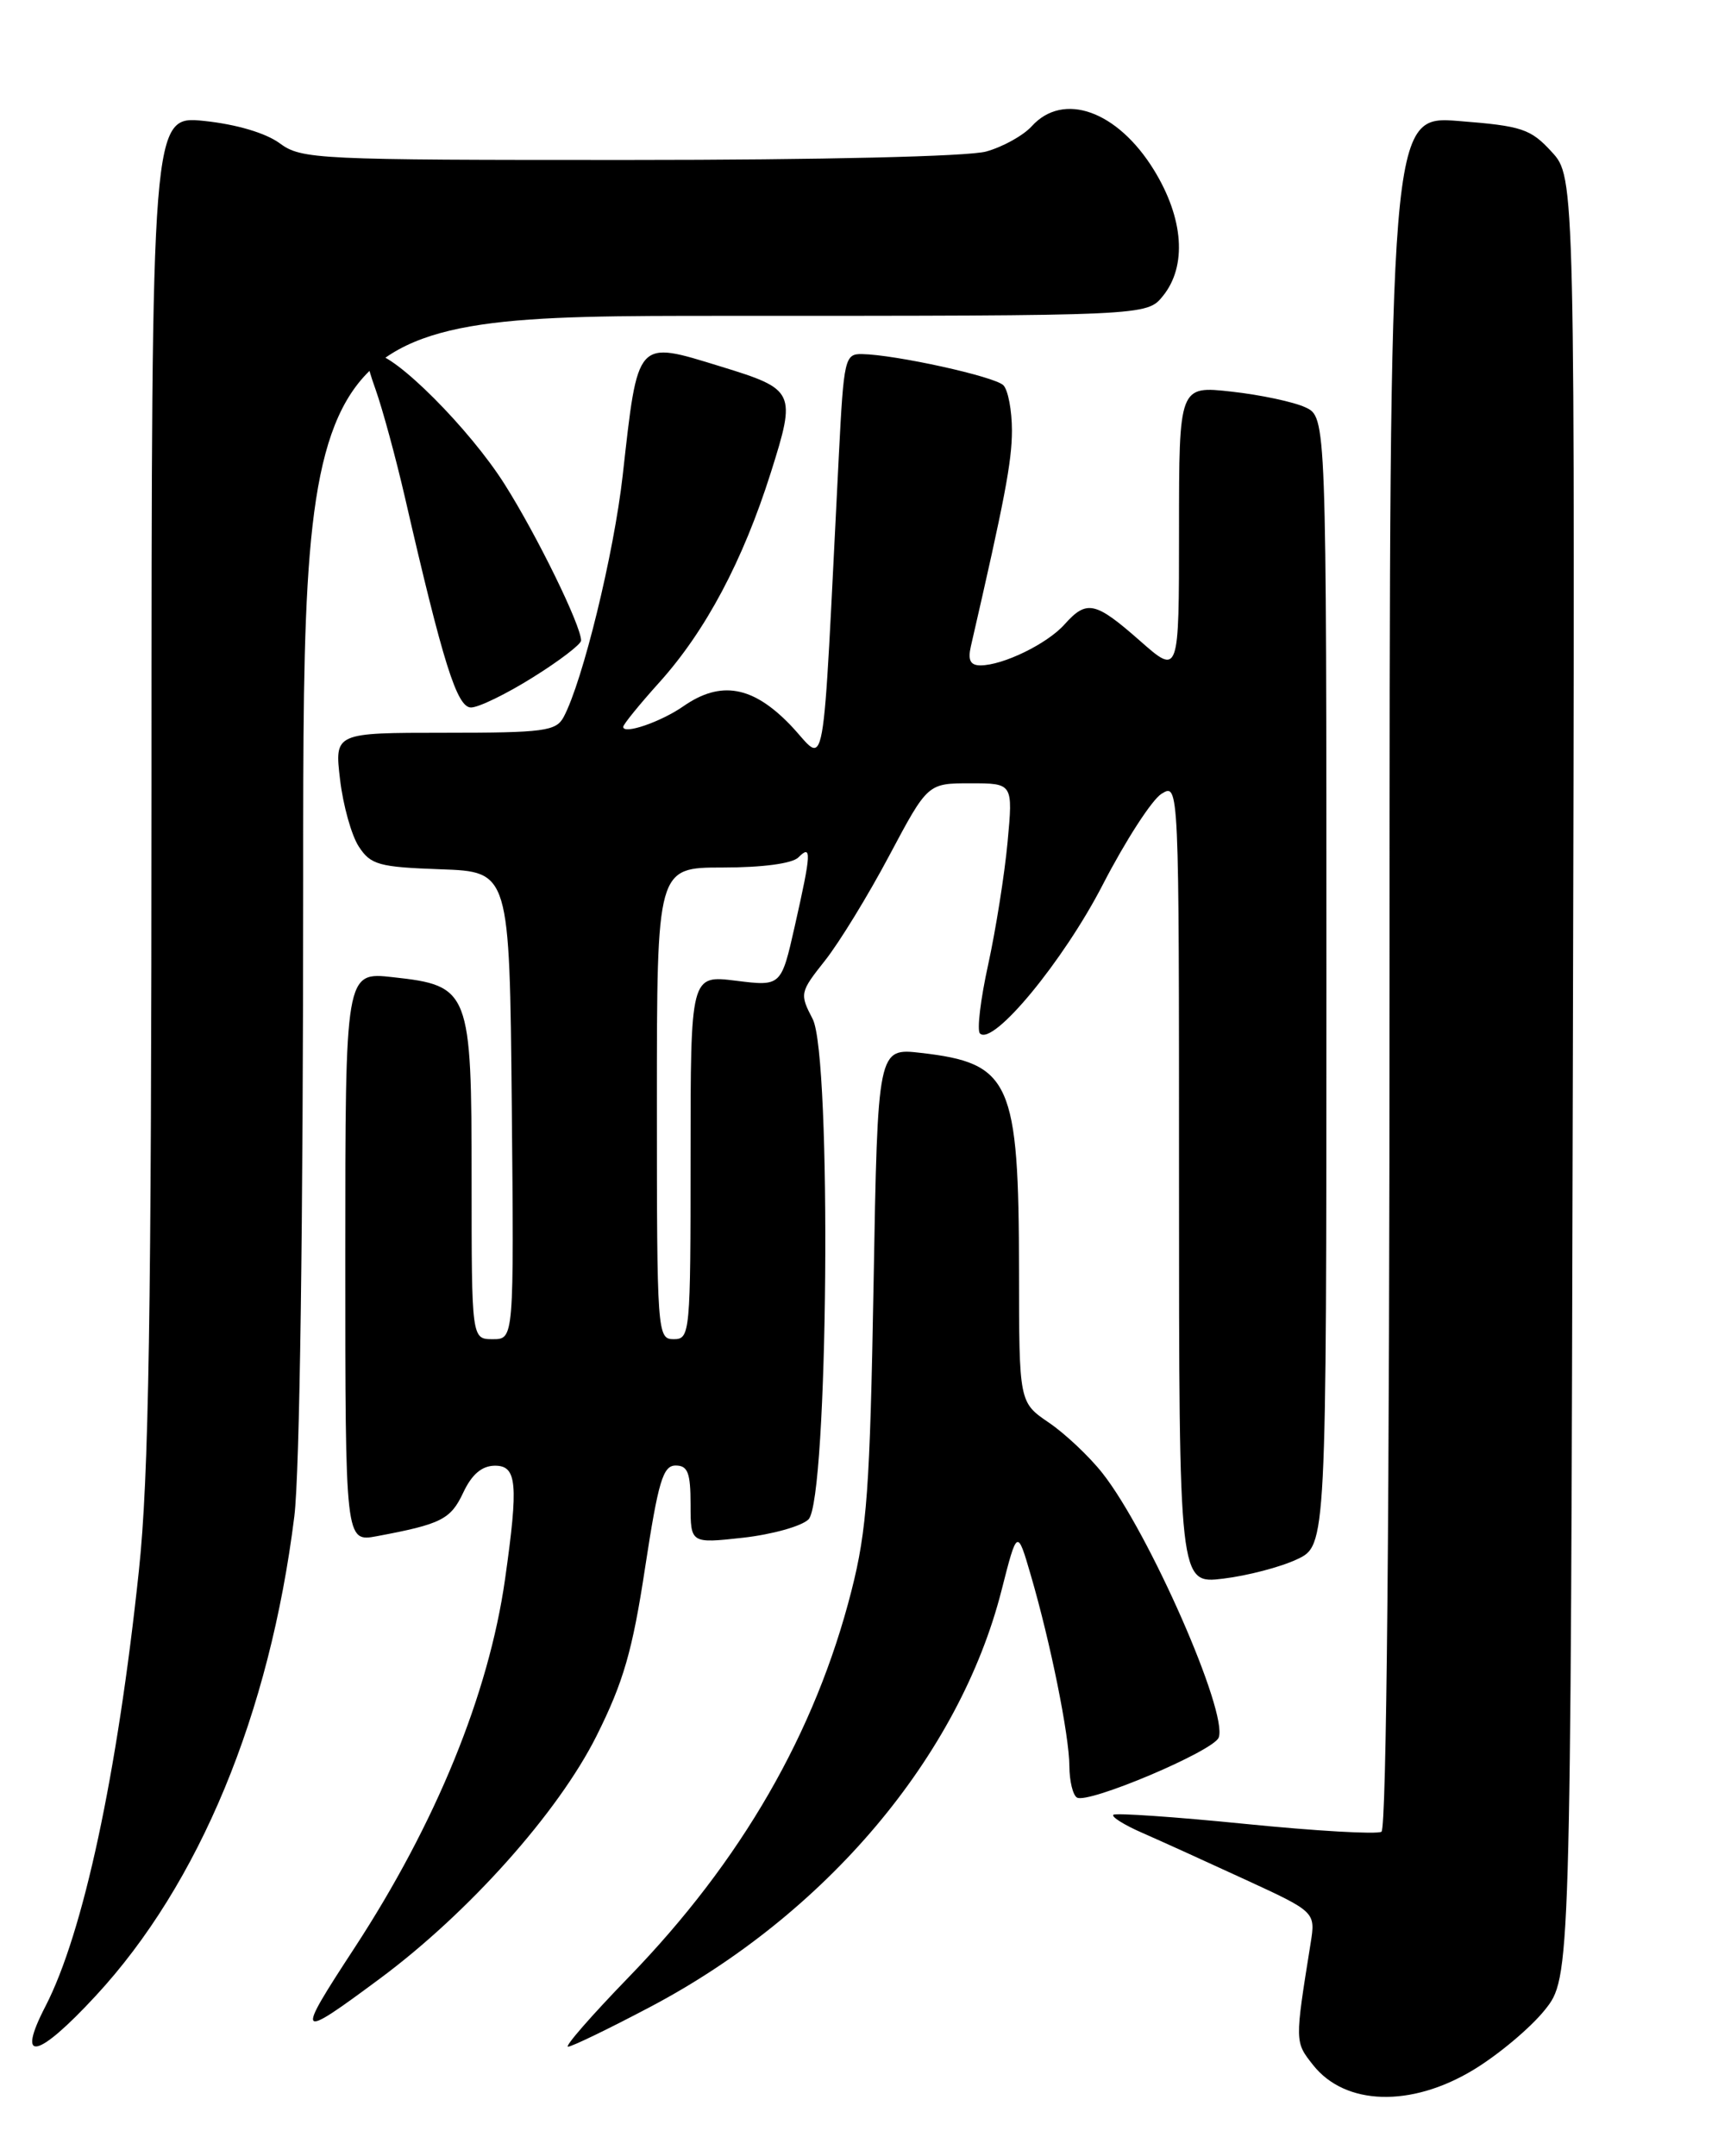 <?xml version="1.0" encoding="UTF-8" standalone="no"?>
<!DOCTYPE svg PUBLIC "-//W3C//DTD SVG 1.1//EN" "http://www.w3.org/Graphics/SVG/1.1/DTD/svg11.dtd" >
<svg xmlns="http://www.w3.org/2000/svg" xmlns:xlink="http://www.w3.org/1999/xlink" version="1.1" viewBox="0 0 204 256">
 <g >
 <path fill="currentColor"
d=" M 174.96 245.75 C 177.92 243.96 181.72 240.77 183.42 238.66 C 186.50 234.81 186.50 234.81 186.76 127.94 C 187.03 21.06 187.03 21.06 184.26 18.04 C 181.75 15.30 180.75 14.96 173.25 14.37 C 165.00 13.71 165.00 13.71 165.00 115.30 C 165.00 179.40 164.64 217.10 164.04 217.48 C 163.51 217.81 156.22 217.39 147.86 216.55 C 139.49 215.71 132.44 215.23 132.20 215.47 C 131.95 215.71 133.50 216.68 135.63 217.61 C 137.76 218.54 143.26 221.04 147.86 223.16 C 156.22 227.01 156.22 227.01 155.62 230.76 C 153.74 242.50 153.74 242.42 155.92 245.18 C 159.73 250.00 167.54 250.24 174.96 245.75 Z  M 11.36 236.97 C 23.67 223.68 32.03 203.49 34.95 180.03 C 35.59 174.86 36.00 145.42 36.00 104.53 C 36.00 37.50 36.00 37.50 86.09 37.50 C 136.18 37.50 136.18 37.50 138.09 35.14 C 140.96 31.59 140.56 25.94 137.02 20.18 C 132.69 13.15 126.26 10.85 122.51 14.99 C 121.51 16.09 119.08 17.44 117.10 17.99 C 114.99 18.58 97.49 18.99 74.71 18.99 C 37.52 19.00 35.81 18.92 33.21 17.01 C 31.55 15.79 28.07 14.76 24.25 14.36 C 18.00 13.72 18.00 13.72 17.99 93.11 C 17.98 156.30 17.68 175.36 16.49 186.50 C 13.93 210.70 9.89 229.50 5.40 238.20 C 1.88 245.00 4.41 244.48 11.36 236.97 Z  M 77.19 238.29 C 98.07 227.28 113.90 208.53 118.92 188.84 C 120.79 181.50 120.79 181.50 122.40 187.02 C 124.75 195.07 126.96 206.02 126.98 209.69 C 126.99 211.45 127.39 213.13 127.88 213.42 C 129.17 214.22 144.10 207.91 144.71 206.30 C 145.85 203.34 136.42 181.90 130.91 174.91 C 129.35 172.93 126.49 170.23 124.55 168.91 C 121.01 166.50 121.01 166.50 121.00 151.00 C 120.98 128.38 120.02 126.23 109.36 125.01 C 104.22 124.42 104.22 124.42 103.73 152.46 C 103.30 176.76 102.95 181.62 101.10 188.89 C 96.81 205.73 88.02 220.97 74.65 234.75 C 70.25 239.29 67.01 243.00 67.45 243.00 C 67.90 243.00 72.28 240.88 77.19 238.29 Z  M 45.08 234.94 C 55.64 227.11 66.28 215.20 70.84 206.09 C 74.03 199.70 75.10 196.01 76.60 186.13 C 78.17 175.87 78.72 174.00 80.23 174.00 C 81.67 174.00 82.00 174.86 82.00 178.63 C 82.00 183.26 82.00 183.26 88.25 182.57 C 91.69 182.18 95.17 181.21 96.00 180.40 C 98.34 178.11 98.78 125.40 96.50 120.99 C 94.94 117.99 94.98 117.81 97.96 114.05 C 99.65 111.92 103.08 106.32 105.59 101.59 C 110.16 93.00 110.16 93.00 115.23 93.00 C 120.29 93.00 120.29 93.00 119.64 100.01 C 119.28 103.86 118.24 110.39 117.34 114.52 C 116.43 118.64 115.99 122.33 116.36 122.70 C 117.91 124.24 126.28 114.10 130.96 105.01 C 133.66 99.78 136.80 94.93 137.93 94.24 C 140.00 92.98 140.00 92.98 140.00 140.53 C 140.00 188.07 140.00 188.07 145.25 187.43 C 148.14 187.08 152.07 186.05 154.00 185.14 C 157.50 183.50 157.50 183.50 157.50 116.51 C 157.50 49.53 157.50 49.53 155.00 48.36 C 153.62 47.72 149.69 46.88 146.25 46.50 C 140.00 45.80 140.00 45.80 140.00 62.99 C 140.00 80.17 140.00 80.17 135.36 76.08 C 130.04 71.40 129.04 71.19 126.40 74.14 C 124.35 76.44 119.09 79.00 116.42 79.00 C 115.22 79.00 114.91 78.38 115.28 76.75 C 119.31 59.25 120.15 54.85 120.16 51.13 C 120.16 48.73 119.70 46.30 119.14 45.74 C 118.10 44.70 106.34 42.11 102.36 42.04 C 100.32 42.00 100.19 42.58 99.61 54.00 C 97.55 94.41 98.23 90.64 93.85 86.08 C 89.38 81.44 85.58 80.77 81.15 83.85 C 78.48 85.71 74.00 87.25 74.00 86.30 C 74.00 86.02 75.93 83.64 78.30 81.01 C 83.80 74.90 88.22 66.57 91.53 56.11 C 94.56 46.51 94.43 46.23 85.57 43.51 C 75.50 40.42 75.77 40.12 73.94 56.45 C 72.89 65.78 69.19 80.90 66.93 85.13 C 66.03 86.81 64.61 87.00 52.83 87.00 C 39.72 87.00 39.72 87.00 40.38 92.56 C 40.74 95.62 41.74 99.20 42.61 100.52 C 44.02 102.68 44.99 102.95 52.34 103.21 C 60.50 103.50 60.50 103.50 60.77 131.25 C 61.03 159.00 61.03 159.00 58.52 159.00 C 56.00 159.00 56.00 159.00 56.00 140.11 C 56.00 117.57 55.79 117.02 46.64 116.02 C 41.00 115.39 41.00 115.39 41.00 149.24 C 41.00 183.09 41.00 183.09 44.75 182.39 C 52.39 180.96 53.51 180.40 55.00 177.23 C 56.02 175.05 57.21 174.04 58.75 174.02 C 61.39 174.00 61.58 176.14 59.97 187.50 C 58.03 201.14 51.77 216.46 42.09 231.28 C 35.02 242.09 35.18 242.28 45.08 234.94 Z  M 63.28 80.42 C 66.43 78.46 69.00 76.49 69.00 76.05 C 69.00 74.28 63.77 63.58 59.93 57.51 C 55.77 50.92 46.86 42.00 44.44 42.00 C 43.33 42.00 43.36 42.77 44.60 46.25 C 45.43 48.59 46.99 54.33 48.07 59.00 C 52.61 78.75 54.26 84.00 55.93 84.00 C 56.83 84.00 60.14 82.39 63.28 80.42 Z  M 78.00 131.00 C 78.00 103.00 78.00 103.00 85.80 103.00 C 90.53 103.00 94.07 102.53 94.80 101.80 C 96.40 100.20 96.34 101.24 94.38 109.93 C 92.76 117.11 92.76 117.11 87.38 116.44 C 82.00 115.77 82.00 115.77 82.00 137.38 C 82.00 158.33 81.94 159.00 80.00 159.00 C 78.05 159.00 78.00 158.33 78.00 131.00 Z "/>
</g>
</svg>